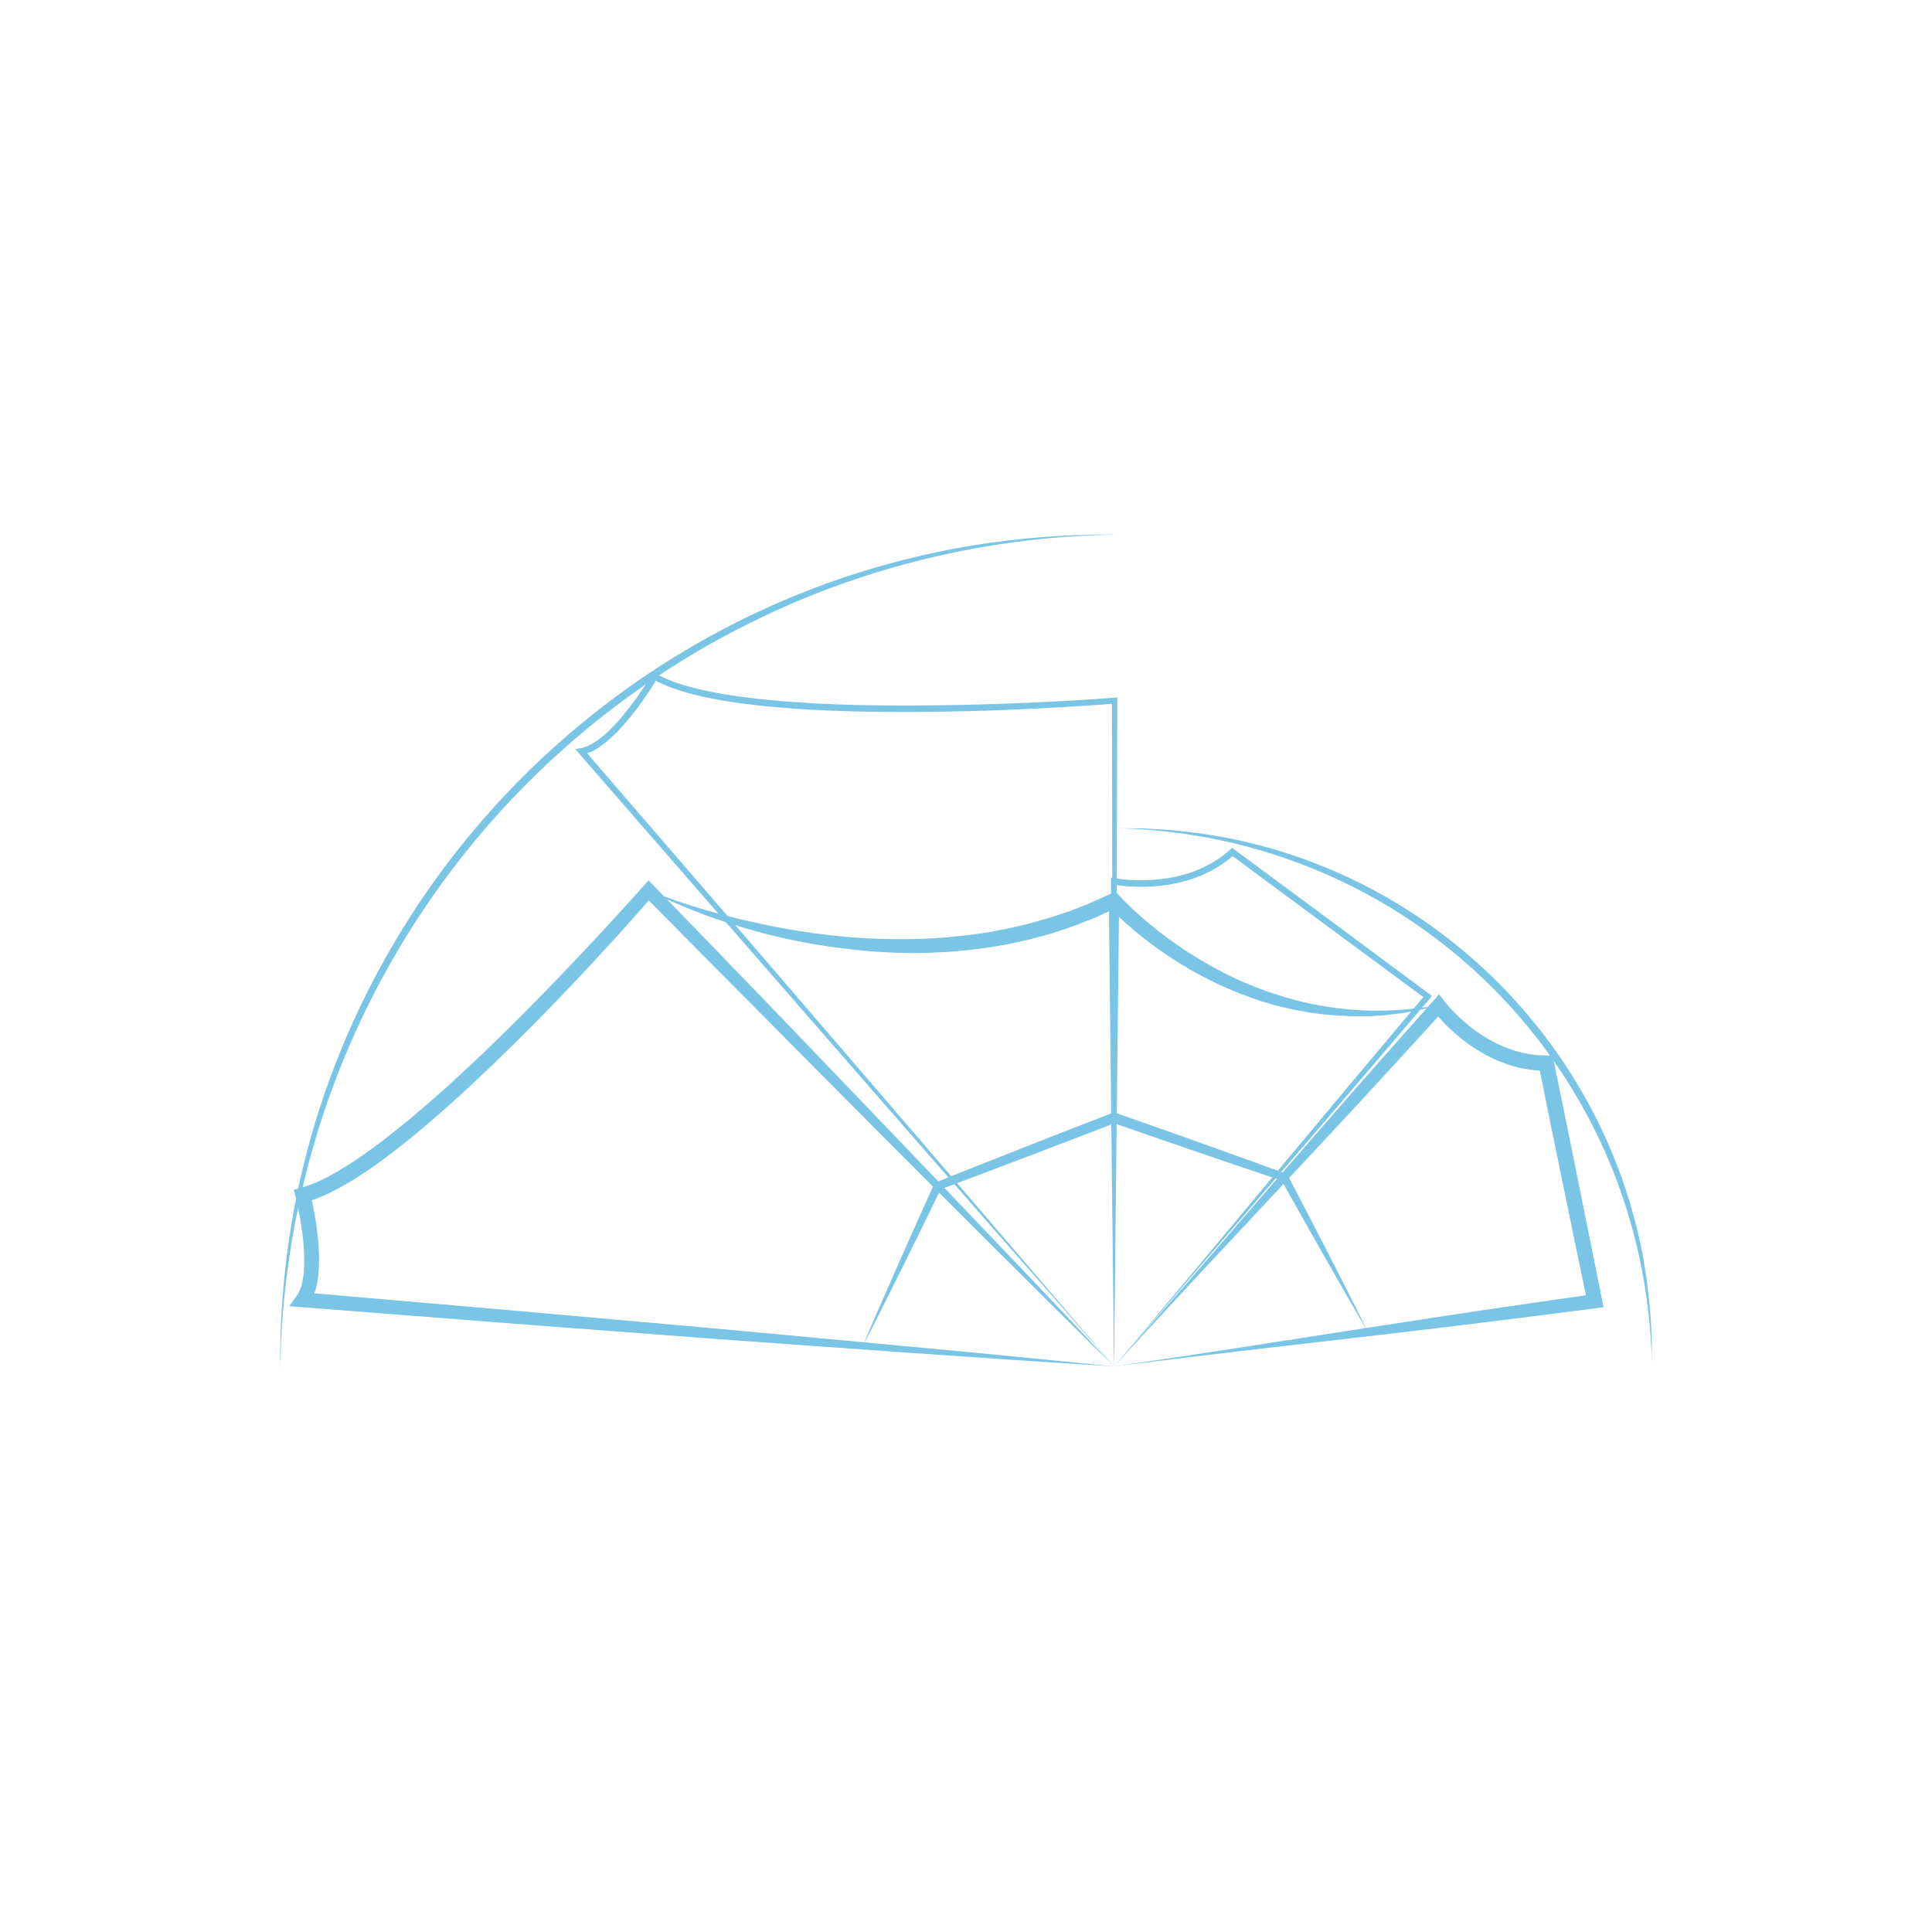 <?xml version="1.0" encoding="utf-8"?>
<!-- Generator: Adobe Illustrator 22.1.0, SVG Export Plug-In . SVG Version: 6.00 Build 0)  -->
<svg version="1.1" id="Layer_1" xmlns="http://www.w3.org/2000/svg" xmlns:xlink="http://www.w3.org/1999/xlink" x="0px" y="0px"
	 viewBox="0 0 1500 1500" style="enable-background:new 0 0 1500 1500;" xml:space="preserve">
<style type="text/css">
	.st0{fill:#7AC5E5;}
	.st1{fill:none;stroke:#7AC5E5;stroke-miterlimit:10;}
</style>
<g>
	<g>
		<path class="st0" d="M864.9,1060.9c-30.7-30.2-61.3-60.6-91.8-91l-45.7-45.6l-45.6-45.7l-45.6-45.8l-45.5-45.9L545.1,741l-45.4-46
			l7.8-0.2c-19.8,22.8-40.1,45-60.7,66.9c-20.7,21.9-41.8,43.4-63.6,64.3c-21.8,20.9-44.1,41.3-67.7,60.3c-5.9,4.7-11.9,9.4-18,13.9
			c-6.1,4.5-12.4,8.9-18.8,13c-6.4,4.1-13.1,8.1-20,11.6c-6.9,3.5-14.2,6.6-22.1,8.8l4.2-7.2c0.9,3.6,1.6,7,2.3,10.4
			c0.7,3.5,1.3,6.9,1.9,10.4c1.1,7,2,14,2.4,21.2c0.2,3.6,0.4,7.2,0.3,10.8c0,3.6-0.2,7.3-0.6,11c-0.4,3.7-1,7.4-2.1,11.2
			c-1.1,3.7-2.7,7.6-5.2,11.1l-4.2-9.1l157.4,13.6l157.4,14c52.4,4.9,104.9,9.6,157.3,14.6l39.3,3.7l39.3,3.8
			C812.5,1055.6,838.7,1058.3,864.9,1060.9c-26.3-1.7-52.6-3.3-78.8-5.1l-39.4-2.7l-39.4-2.7c-52.5-3.6-105.1-7.5-157.6-11.3
			l-157.5-11.9l-157.5-12.3l-10.1-0.8l5.9-8.3c1.5-2.1,2.6-4.7,3.5-7.6c0.8-2.9,1.4-6,1.7-9.2c0.4-3.2,0.5-6.5,0.5-9.8
			c0-3.3-0.1-6.6-0.3-10c-0.4-6.7-1.3-13.4-2.4-20.1c-0.5-3.3-1.1-6.7-1.8-10c-0.7-3.3-1.4-6.7-2.2-9.8l-1.4-5.6l5.6-1.5
			c6.6-1.8,13.2-4.6,19.7-7.9c6.4-3.3,12.7-7.1,18.9-11.1c12.4-8,24.2-17,35.9-26.3c23.2-18.6,45.4-38.7,67.1-59.4
			c21.6-20.7,42.7-42,63.4-63.7c20.7-21.6,41.1-43.7,61-66l3.8-4.3l4,4.1l45,46.4l44.9,46.5L642,827l44.7,46.6l44.7,46.7l44.6,46.8
			C805.8,998.2,835.4,1029.5,864.9,1060.9z"/>
	</g>
	<g>
		<path class="st0" d="M865,1060.9l-0.7-129.2l-0.3-64.6l-0.2-64.6l-0.3-129.2l-0.2-129.2l2.4,2.2c-30,2.3-60,3.9-90.1,5.1
			c-30.1,1.1-60.1,1.6-90.2,1.3c-30.1-0.3-60.2-1.4-90.2-4.3c-15-1.5-30-3.5-44.8-6.5c-7.4-1.5-14.8-3.3-22.1-5.6
			c-7.3-2.3-14.5-5.1-21.2-8.9l3.3-0.9c-3.6,6.1-7.4,11.8-11.5,17.6c-4,5.7-8.3,11.3-12.9,16.6c-2.3,2.7-4.6,5.3-7.1,7.8
			c-2.5,2.5-5.1,4.9-7.8,7.2c-2.8,2.3-5.7,4.4-8.8,6.2c-3.2,1.8-6.6,3.3-10.4,3.9l1.4-3.9l103.2,119.6l103,119.8
			c34.3,39.9,68.7,79.8,102.9,119.8L865,1060.9L760.8,942.1c-34.7-39.6-69.3-79.3-103.9-119L553.1,704L449.4,584.8l-2.8-3.2l4.2-0.7
			c3-0.5,6-1.8,8.9-3.4c2.8-1.6,5.5-3.6,8.1-5.7c2.6-2.1,5.1-4.4,7.4-6.9c2.4-2.4,4.7-4.9,6.9-7.5c4.4-5.2,8.6-10.6,12.6-16.2
			c3.9-5.6,7.7-11.4,11.2-17.2l1.2-2.1l2.1,1.2c6.3,3.5,13.2,6.2,20.3,8.4c7.1,2.2,14.3,3.9,21.6,5.4c14.6,3,29.5,4.9,44.3,6.4
			c29.8,2.9,59.8,4.1,89.8,4.4c30,0.3,60-0.2,90-1.2c30-1,60-2.5,89.9-4.8l2.4-0.2l0,2.4l-0.5,129.2l-0.6,129.2l-0.3,64.6l-0.4,64.6
			L865,1060.9z"/>
	</g>
	<g>
		<path class="st0" d="M864.9,1060.9c20.2-22.9,40.4-46.1,60.8-69.6l61.4-71c10.3-11.9,20.7-23.9,31.1-35.8l31.3-35.9
			c10.4-12,21-23.9,31.6-35.8l31.7-35.8l4.5-5l4.2,5.4c0.5,0.6,1.1,1.4,1.7,2.1c0.6,0.7,1.2,1.5,1.9,2.2c1.3,1.5,2.6,2.9,4,4.3
			c2.7,2.8,5.6,5.5,8.6,8c6,5.1,12.3,9.7,19.1,13.4c3.4,1.9,6.8,3.7,10.4,5.1c3.5,1.5,7.2,2.8,10.8,3.8c1.8,0.6,3.7,0.9,5.6,1.4
			l2.8,0.5l1.4,0.3l1.4,0.2c3.8,0.6,7.6,0.7,11.4,0.8l4.8,0.1l1,4.6l9.5,46.2l9.3,46.2l9.3,46.2l4.7,23.1l4.6,23.1l1.2,5.9l-5.9,0.8
			c-31.6,4.1-63.2,8.2-94.7,12l-47.3,5.7c-15.7,1.9-31.5,3.7-47.1,5.5l-93.2,10.8C925.8,1053.4,895.2,1057.1,864.9,1060.9z
			 M864.9,1060.9c31.9-4.6,63.6-9.4,94.9-14.2l93.4-14.5l46.2-7.1l46-7c30.6-4.6,61.2-8.9,91.9-13.3l-4.7,6.7l-4.9-23.1l-4.8-23.1
			l-9.5-46.2l-9.5-46.2l-9.3-46.2l5.8,4.7c-8.7-0.1-17.4-1.3-25.8-3.7c-4.2-1.2-8.2-2.7-12.2-4.4c-4-1.7-7.8-3.6-11.5-5.8
			c-7.5-4.2-14.4-9.3-20.8-14.8c-3.2-2.8-6.3-5.7-9.2-8.8c-1.5-1.5-2.9-3.1-4.3-4.7c-0.7-0.8-1.4-1.6-2.1-2.5
			c-0.7-0.9-1.3-1.6-2.1-2.7l8.6,0.4l-31.3,34.3c-10.5,11.4-20.9,22.8-31.4,34.2l-31.7,34.1c-10.6,11.4-21.2,22.8-31.9,34.2
			l-64.6,69.1C908.5,1013.6,886.7,1037.1,864.9,1060.9z"/>
	</g>
	<g>
		<g>
			<path class="st0" d="M865.1,1060.9l-0.6-93.5l-0.8-94.1l-0.7-94.5c-0.2-31.6-0.3-63.2-0.4-94.7l0-2.8l2.8,0.5
				c3.8,0.7,7.9,1.1,11.8,1.4c4,0.3,8,0.3,12,0.2c8-0.2,16-1.1,23.8-2.8c3.9-0.9,7.8-1.9,11.5-3.2c3.8-1.3,7.5-2.8,11-4.6
				c1.8-0.8,3.5-1.8,5.3-2.8l2.5-1.5l1.3-0.8l1.2-0.8c3.3-2.2,6.4-4.7,9.4-7.3l1.5-1.3l1.6,1.2l75.8,56.1l75.7,56.2l2,1.5l-1.6,1.9
				l-61.5,72l-61.6,71.6L925.9,990L865.1,1060.9z M865.1,1060.9l60.9-72.7l60.4-72.4l60.1-72l60.2-71.6l0.4,3.4l-75.9-56l-75.8-56.1
				l3.1-0.1c-6.3,5.6-13.3,10.3-20.8,14c-3.7,1.9-7.6,3.4-11.6,4.8c-3.9,1.4-8,2.4-12.1,3.4c-8.1,1.8-16.5,2.7-24.8,2.9
				c-4.2,0.1-8.3,0-12.5-0.3c-2.1-0.1-4.1-0.3-6.2-0.6c-2.1-0.3-4.1-0.5-6.3-0.9l2.8-2.3c-0.1,31.2-0.1,62.4-0.3,93.6l-0.6,93.9
				l-0.7,94.3L865.1,1060.9z"/>
		</g>
	</g>
	<g>
		<path class="st0" d="M503.5,691.3c7.2,2.9,14.5,5.6,21.8,8.1c3.7,1.3,7.4,2.4,11,3.6c3.7,1.1,7.4,2.3,11.1,3.4l5.6,1.6l5.6,1.5
			c3.7,1.1,7.5,2,11.2,2.9c3.7,1,7.5,1.8,11.3,2.7c3.8,0.9,7.5,1.7,11.3,2.5c3.8,0.9,7.6,1.5,11.3,2.3c3.8,0.8,7.6,1.4,11.4,2l5.7,1
			l5.7,0.8l5.7,0.9c1.9,0.3,3.8,0.5,5.7,0.7l5.7,0.7c1.9,0.2,3.8,0.5,5.7,0.6l11.5,1.1l11.5,0.7l2.9,0.2l2.9,0.1l5.8,0.2
			c15.3,0.5,30.7,0.4,46-0.8l5.7-0.4l5.7-0.6l5.7-0.6c1.9-0.2,3.8-0.3,5.7-0.6l11.4-1.6c0.9-0.1,1.9-0.3,2.8-0.4l2.8-0.5l5.6-1.1
			c7.5-1.3,14.9-3.2,22.4-4.9c3.7-1,7.3-2.1,11-3.1l5.5-1.5l5.4-1.8l10.9-3.6l10.7-4.2c1.8-0.7,3.6-1.4,5.3-2.1l5.2-2.4l10.4-4.7
			l4.1-1.8l2.9,3.2c0.8,0.9,1.8,2,2.8,3c1,1,1.9,2,2.9,3c2,2,4,3.9,6.1,5.8c4.1,3.8,8.4,7.5,12.8,11.1c8.7,7.2,17.9,13.9,27.4,20.1
			c19,12.4,39.2,22.9,60.6,30.6c10.7,3.8,21.6,7.1,32.7,9.6c2.8,0.6,5.6,1.1,8.4,1.7c1.4,0.3,2.8,0.6,4.2,0.8l4.2,0.6l4.2,0.6
			c1.4,0.2,2.8,0.5,4.2,0.6l8.5,0.9c22.8,2,45.8,0.6,68.6-3.3l-8.4,2.1c-2.8,0.7-5.6,1.4-8.5,1.9l-8.5,1.6c-0.7,0.1-1.4,0.3-2.1,0.4
			l-2.2,0.3l-4.3,0.5l-4.3,0.5l-2.2,0.3l-2.2,0.2l-8.7,0.6l-2.2,0.1c-0.7,0-1.5,0-2.2,0l-4.4,0l-4.4,0l-2.2,0l-2.2-0.1l-8.7-0.4
			c-2.9-0.1-5.8-0.5-8.7-0.7l-4.4-0.4c-1.5-0.2-2.9-0.4-4.3-0.6c-2.9-0.4-5.8-0.8-8.7-1.3l-8.6-1.7l-2.2-0.4
			c-0.7-0.2-1.4-0.3-2.1-0.5l-4.3-1l-4.3-1c-1.4-0.4-2.8-0.8-4.2-1.2c-2.8-0.9-5.6-1.6-8.4-2.5c-22.3-7.3-43.7-17.3-63.6-29.7
			c-10-6.2-19.5-13-28.7-20.3c-4.6-3.6-9.1-7.4-13.5-11.4c-2.2-2-4.3-4-6.5-6c-1.1-1-2.1-2.1-3.2-3.1c-1.1-1.1-2.1-2.1-3.2-3.3
			l7,1.4l-10.8,4.9l-5.4,2.5c-1.8,0.8-3.7,1.5-5.5,2.2l-11,4.3l-11.2,3.8l-5.6,1.9l-5.7,1.6c-3.8,1-7.6,2.1-11.4,3.1
			c-7.7,1.7-15.4,3.7-23.2,4.9l-5.8,1l-2.9,0.5c-1,0.1-2,0.3-2.9,0.4l-11.7,1.5c-3.9,0.5-7.8,0.7-11.8,1.1l-5.9,0.5l-5.9,0.3
			c-15.7,1-31.5,0.7-47.1-0.2l-5.9-0.4l-2.9-0.2l-2.9-0.3l-11.7-1.2l-11.7-1.5c-1.9-0.2-3.9-0.5-5.8-0.8l-5.8-0.9
			c-3.9-0.6-7.7-1.3-11.6-2l-5.8-1.1l-5.7-1.2c-3.8-0.8-7.6-1.6-11.4-2.6c-3.8-0.9-7.6-1.8-11.4-2.9c-7.6-2-15.1-4.2-22.5-6.5
			c-3.7-1.2-7.4-2.4-11.1-3.7l-5.5-1.9l-5.5-2C531.7,704.4,517.3,698.4,503.5,691.3z"/>
	</g>
	<g>
		<path class="st0" d="M669.9,1044.9l6.7-15.8l6.8-15.7l13.8-31.4l13.9-31.3c4.6-10.4,9.4-20.8,14.1-31.2l0.5-1.1l1.2-0.5
			c11.4-4.6,22.7-9.2,34.1-13.6l34.1-13.5l34.2-13.4l34.2-13.3l1.4-0.5l1.4,0.5l33,11.6c11,3.9,22,7.7,33,11.7l32.9,11.8
			c11,3.9,21.9,7.9,32.9,11.9l1.2,0.4l0.5,1c5.3,10.1,10.6,20.2,15.8,30.3l15.7,30.4l15.5,30.4l7.7,15.3l7.6,15.3l-8.6-14.7
			l-8.5-14.8l-17-29.6l-16.8-29.7c-5.6-9.9-11.1-19.9-16.7-29.8l1.7,1.4c-11.1-3.7-22.1-7.4-33.2-11.2l-33.1-11.3
			c-11-3.7-22-7.6-33.1-11.4l-33.1-11.5l2.8,0l-34.3,13.2l-34.3,13.1l-34.3,13c-11.4,4.3-22.9,8.6-34.4,12.9l1.7-1.6
			c-5,10.3-9.9,20.6-15,30.8l-15.1,30.7l-15.3,30.7l-7.7,15.3L669.9,1044.9z"/>
	</g>
	<g>
		<polygon class="st0" points="868.9,699.5 864.9,1060.9 860.9,699.5 		"/>
	</g>
	<path class="st1" d="M446.9,591.6"/>
	<g>
		<path class="st0" d="M217.5,1064.9l0-16l0.4-16c0.2-5.3,0.5-10.6,0.8-15.9c0.3-5.3,0.8-10.6,1.2-15.9c1.8-21.2,4.7-42.3,8.6-63.3
			c7.9-41.9,20-83,36.2-122.5c16.1-39.5,36.3-77.4,59.9-113c23.7-35.6,50.9-68.7,81.1-99c30.3-30.2,63.4-57.4,99-81.1
			c35.6-23.6,73.4-43.8,113-59.9c19.8-8.1,39.9-15.2,60.4-21.2c20.5-6,41.2-11,62.1-15c21-3.9,42.1-6.8,63.3-8.6
			c5.3-0.4,10.6-0.9,15.9-1.2c5.3-0.3,10.6-0.6,15.9-0.8l16-0.4l16,0c-85.1,1.1-169.7,18.6-247.8,51.5
			c-39,16.5-76.5,36.6-111.6,60.3c-35.1,23.6-68,50.6-97.9,80.6c-30,29.9-57,62.8-80.6,97.9c-23.7,35.1-43.8,72.6-60.3,111.6
			C236.1,895.2,218.6,979.8,217.5,1064.9z"/>
	</g>
	<g>
		<path class="st0" d="M867.2,643.1l20.4,0.1c6.8,0.3,13.6,0.8,20.4,1.2c1.7,0.1,3.4,0.3,5.1,0.5l5.1,0.6l10.2,1.1
			c0.8,0.1,1.7,0.2,2.5,0.3l2.5,0.4l5,0.8l10.1,1.6c26.8,5,53.2,12.6,78.5,22.9c25.4,10.2,49.6,23.1,72.5,38.2
			c22.8,15.1,44.1,32.6,63.5,51.9c19.3,19.4,36.8,40.7,51.9,63.5c15.1,22.8,28,47.1,38.2,72.5l3.7,9.6c1.2,3.2,2.5,6.3,3.5,9.6
			l3.2,9.7c1,3.3,2.2,6.5,3,9.8l2.7,9.9l1.3,4.9c0.2,0.8,0.5,1.6,0.7,2.5l0.5,2.5l2.2,10l1.1,5l0.5,2.5l0.4,2.5l1.6,10.1l0.8,5
			l0.4,2.5c0.1,0.8,0.2,1.7,0.3,2.5l1.1,10.2l0.6,5.1c0.2,1.7,0.4,3.4,0.5,5.1c0.4,6.8,0.9,13.6,1.2,20.4l0.1,20.4
			c-1.2-54.4-12.6-108.3-33.7-158.1c-10.6-24.9-23.5-48.8-38.6-71.1c-15.1-22.4-32.3-43.3-51.4-62.4c-19.1-19.1-40-36.3-62.4-51.4
			c-22.4-15.2-46.2-28-71.1-38.6C975.5,655.7,921.6,644.2,867.2,643.1z"/>
	</g>
</g>
</svg>
